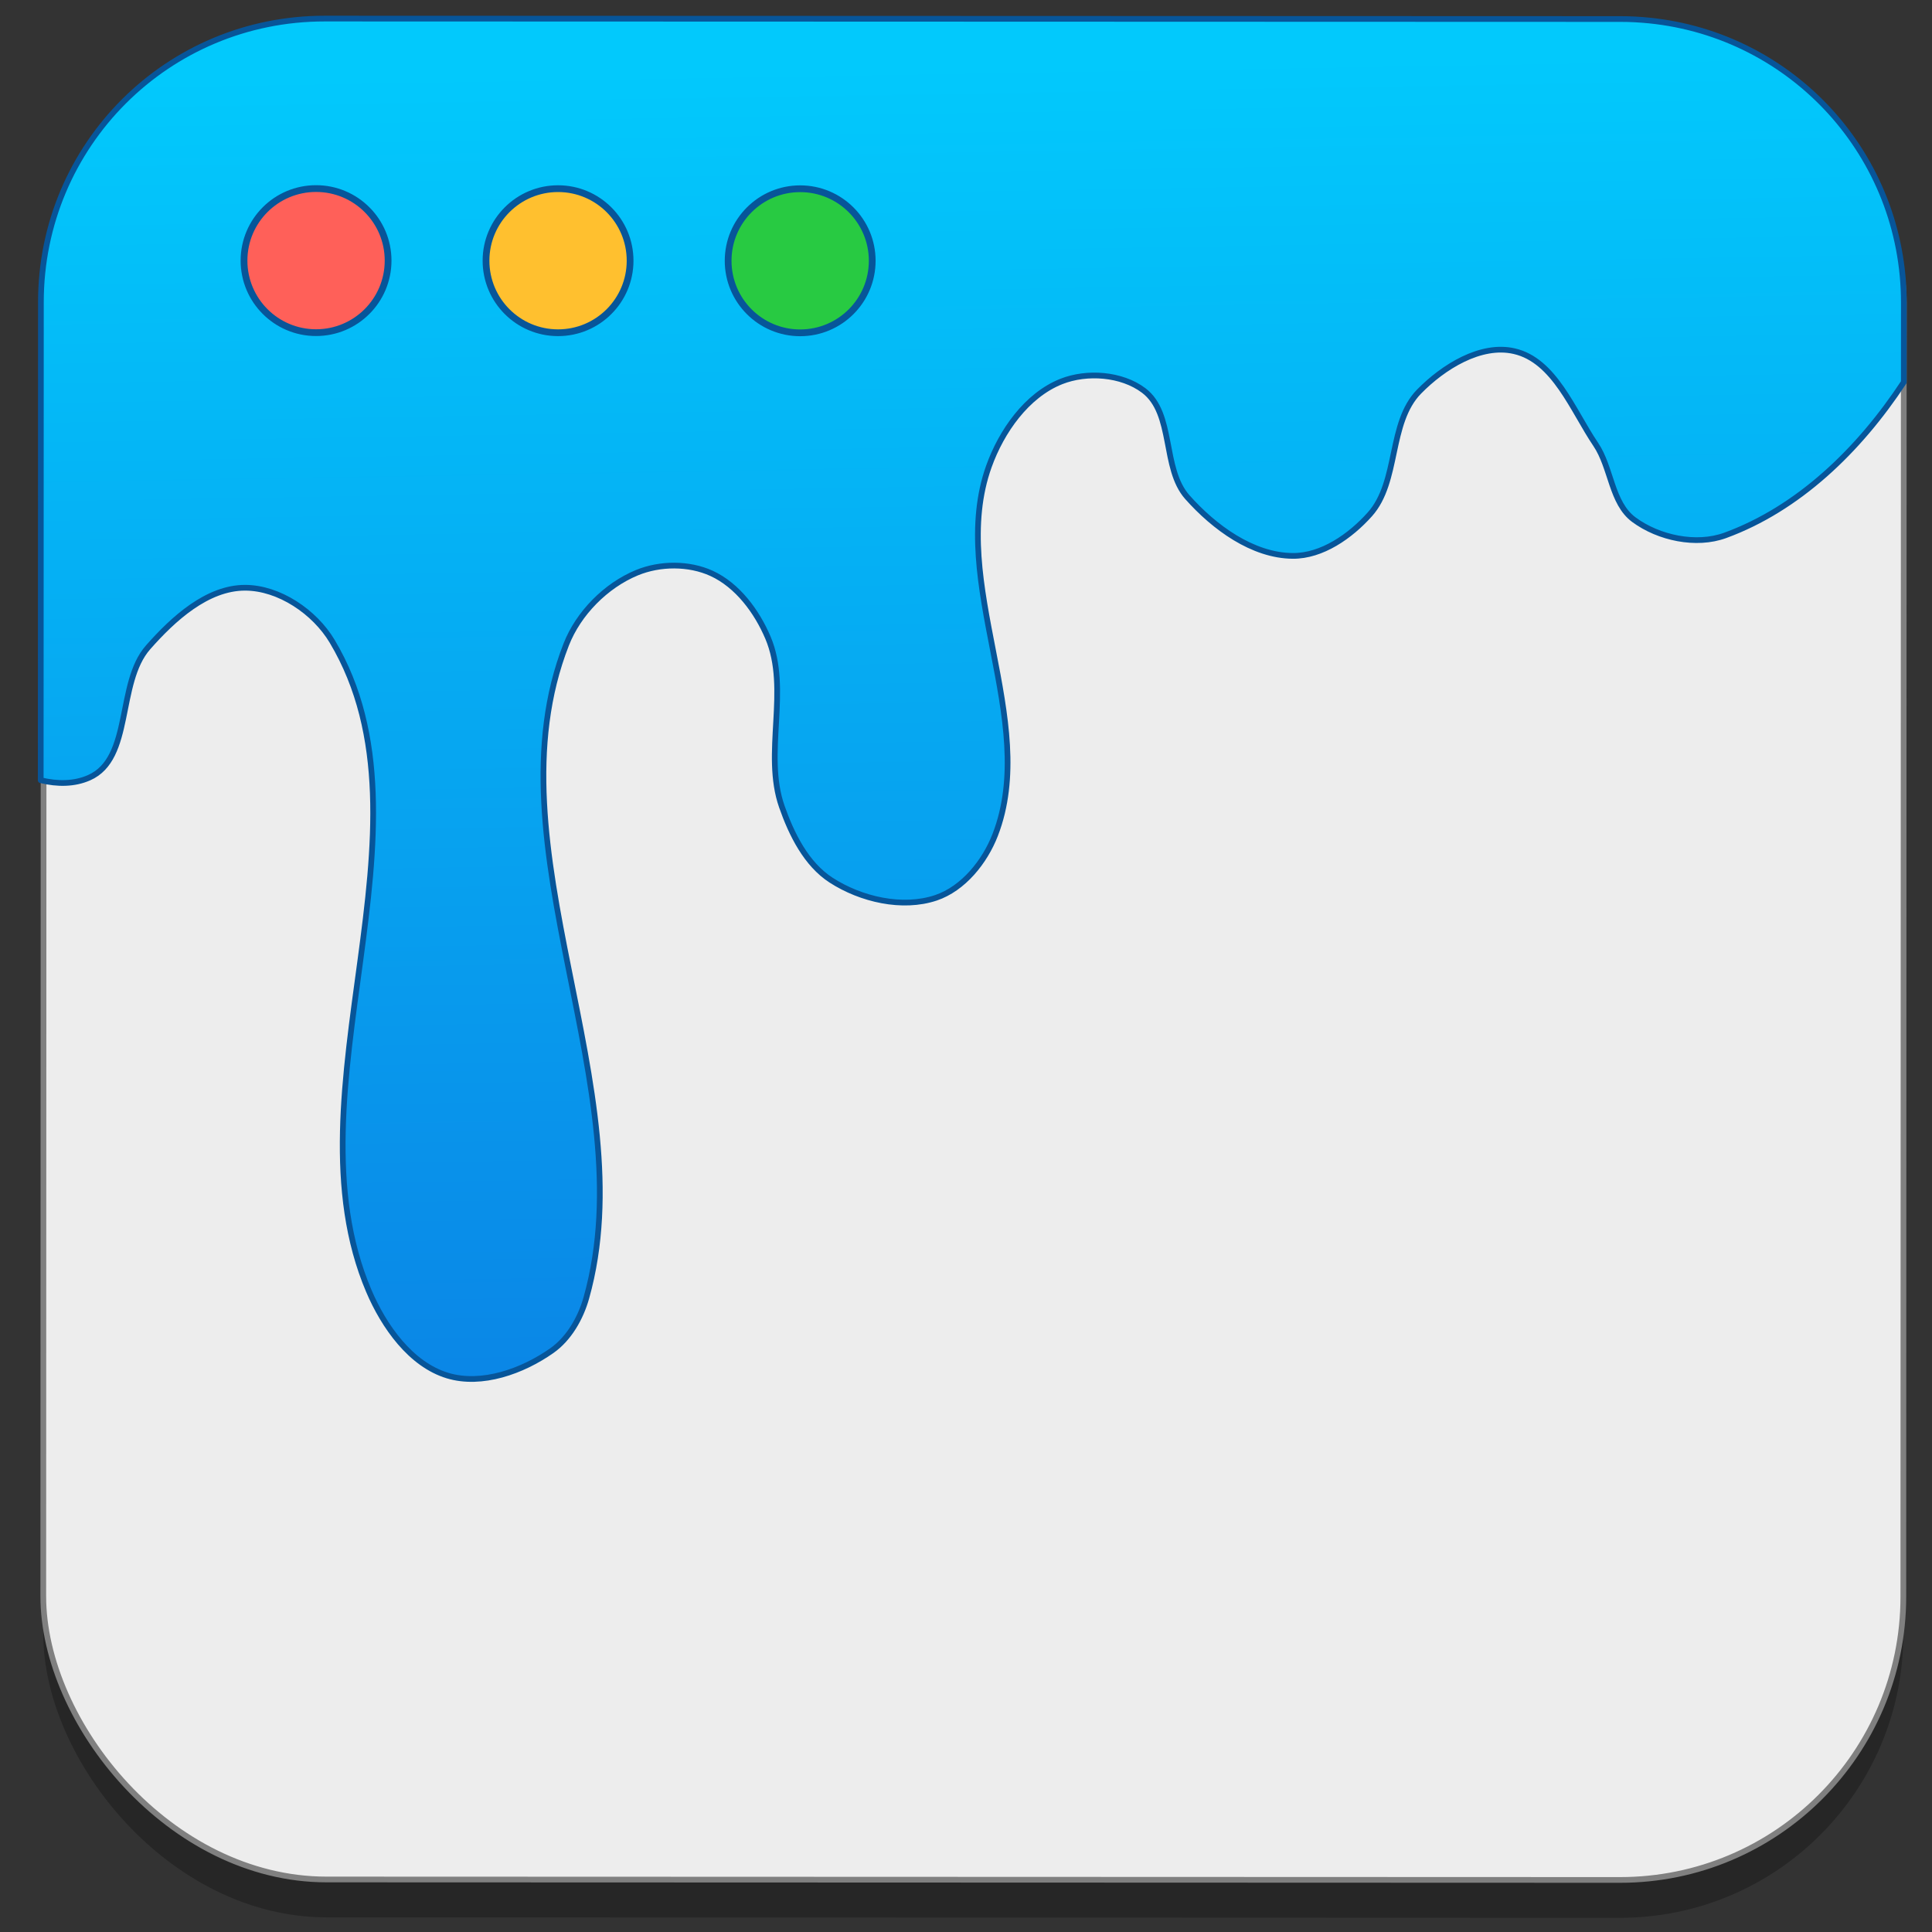 <?xml version="1.0" encoding="UTF-8" standalone="no"?>
<!-- Created with Inkscape (http://www.inkscape.org/) -->

<svg
   xmlns:dc="http://purl.org/dc/elements/1.1/"
   xmlns:cc="http://creativecommons.org/ns#"
   xmlns:rdf="http://www.w3.org/1999/02/22-rdf-syntax-ns#"
   xmlns:svg="http://www.w3.org/2000/svg"
   xmlns="http://www.w3.org/2000/svg"
   xmlns:xlink="http://www.w3.org/1999/xlink"
   xmlns:sodipodi="http://sodipodi.sourceforge.net/DTD/sodipodi-0.dtd"
   xmlns:inkscape="http://www.inkscape.org/namespaces/inkscape"
   width="128"
   height="128"
   viewBox="0 0 33.867 33.867"
   version="1.1"
   id="svg8"
   inkscape:version="0.92.2 5c3e80d, 2017-08-06"
   sodipodi:docname="preferences-color.svg">
  <rect x="0" y="0" width="33.867" height="33.867" fill="#333333" stroke="none"/>
  <defs
     id="defs2">
    <linearGradient
       inkscape:collect="always"
       id="linearGradient1447">
      <stop
         style="stop-color:#02c9fc;stop-opacity:1"
         offset="0"
         id="stop1443" />
      <stop
         style="stop-color:#0b7fe4;stop-opacity:1"
         offset="1"
         id="stop1445" />
    </linearGradient>
    <linearGradient
       inkscape:collect="always"
       xlink:href="#linearGradient1447"
       id="linearGradient1449"
       x1="-101.624"
       y1="-16.082"
       x2="-88.973"
       y2="72.175"
       gradientUnits="userSpaceOnUse" />
  </defs>
  <sodipodi:namedview
     id="base"
     pagecolor="#ffffff"
     bordercolor="#666666"
     borderopacity="1.0"
     inkscape:pageopacity="0.0"
     inkscape:pageshadow="2"
     inkscape:zoom="2.8"
     inkscape:cx="31.282081"
     inkscape:cy="69.318385"
     inkscape:document-units="mm"
     inkscape:current-layer="layer1"
     showgrid="false"
     inkscape:window-width="1600"
     inkscape:window-height="792"
     inkscape:window-x="0"
     inkscape:window-y="0"
     inkscape:window-maximized="1"
     units="px" />
  <g
     inkscape:label="Layer 1"
     inkscape:groupmode="layer"
     id="layer1"
     transform="translate(0,-263.133)">
    <g
       id="g1567"
       transform="matrix(1.069,0.135,-0.135,1.069,67.939,-8.631)"
       style="stroke-width:0.928">
      <rect
         transform="rotate(-7.177)"
         style="opacity:0.25;fill:#000000;fill-opacity:1;stroke:none;stroke-width:0.089;stroke-linecap:round;stroke-linejoin:round;stroke-miterlimit:4;stroke-dasharray:none;stroke-opacity:1"
         id="rect836"
         width="30.261"
         height="30.261"
         x="-62.249"
         y="253.172"
         ry="4.609" />
      <rect
         transform="rotate(-7.177)"
         ry="4.609"
         y="252.556"
         x="-62.249"
         height="30.261"
         width="30.261"
         id="rect828"
         style="opacity:1;fill:#ededed;fill-opacity:1;stroke:#808080;stroke-width:0.093;stroke-linecap:round;stroke-linejoin:round;stroke-miterlimit:4;stroke-dasharray:none;stroke-opacity:1" />
      <path
         id="rect1072"
         transform="matrix(0.265,0,0,0.265,0,263.133)"
         d="m -16.197,-30.309 c -0.59,0.015 -1.185,0.057 -1.783,0.133 l -78.912,9.938 c -9.574,1.206 -16.311,9.883 -15.105,19.457 l 3.666,29.117 c 1.052,0.117 2.075,-0.013 2.93,-0.527 2.509,-1.509 0.943,-5.971 2.588,-8.393 1.308,-1.926 3.137,-4.083 5.447,-4.375 2.075,-0.262 4.427,0.941 5.715,2.588 8.203,10.489 0.519,27.787 7.23,39.287 1.193,2.044 3.114,4.157 5.447,4.553 2.164,0.367 4.538,-0.842 6.16,-2.32 0.954,-0.87 1.506,-2.206 1.697,-3.482 1.979,-13.23 -9.532,-26.674 -6.25,-39.643 0.505,-1.997 1.96,-3.893 3.75,-4.912 1.328,-0.757 3.095,-0.993 4.553,-0.535 1.67,0.524 3.05,1.97 3.93,3.482 1.742,2.998 0.598,7.073 2.143,10.178 0.808,1.624 1.935,3.321 3.57,4.107 1.96,0.942 4.561,1.213 6.52,0.268 1.592,-0.769 2.698,-2.569 3.125,-4.285 1.822,-7.324 -4.856,-15.044 -3.215,-22.41 0.495,-2.224 1.755,-4.615 3.75,-5.715 1.486,-0.819 3.617,-0.932 5.09,-0.09 2.048,1.171 1.706,4.607 3.48,6.162 1.858,1.628 4.422,3.06 6.875,2.768 1.78,-0.212 3.358,-1.649 4.375,-3.125 1.535,-2.229 0.417,-5.702 2.055,-7.857 1.279,-1.684 3.379,-3.402 5.482,-3.191 2.522,0.252 4.012,3.145 5.682,5.051 1.139,1.3 1.397,3.449 2.904,4.293 1.654,0.926 3.996,1.122 5.682,0.254 C -3.381,-1.717 -0.136,-5.717 2.084,-10.24 L 1.477,-15.07 C 0.346,-24.046 -7.351,-30.527 -16.197,-30.309 Z"
         style="opacity:1;fill:url(#linearGradient1449);fill-opacity:1;stroke:#075599;stroke-width:0.351;stroke-linecap:round;stroke-linejoin:round;stroke-miterlimit:4;stroke-dasharray:none;stroke-opacity:1"
         inkscape:connector-curvature="0" />
      <circle
         transform="rotate(-7.177)"
         r="1.172"
         cy="256.48"
         cx="-57.819"
         id="path830"
         style="opacity:1;fill:#ff6059;fill-opacity:1;stroke:#075599;stroke-width:0.11;stroke-linecap:round;stroke-linejoin:round;stroke-miterlimit:4;stroke-dasharray:none;stroke-opacity:1" />
      <circle
         transform="rotate(-7.177)"
         style="opacity:1;fill:#ffc02f;fill-opacity:1;stroke:#075599;stroke-width:0.11;stroke-linecap:round;stroke-linejoin:round;stroke-miterlimit:4;stroke-dasharray:none;stroke-opacity:1"
         id="circle832"
         cx="-53.882"
         cy="256.48"
         r="1.172" />
      <circle
         transform="rotate(-7.177)"
         r="1.172"
         cy="256.48"
         cx="-49.943"
         id="circle834"
         style="opacity:1;fill:#28ca42;fill-opacity:1;stroke:#075599;stroke-width:0.11;stroke-linecap:round;stroke-linejoin:round;stroke-miterlimit:4;stroke-dasharray:none;stroke-opacity:1" />
    </g>
  </g>
</svg>
